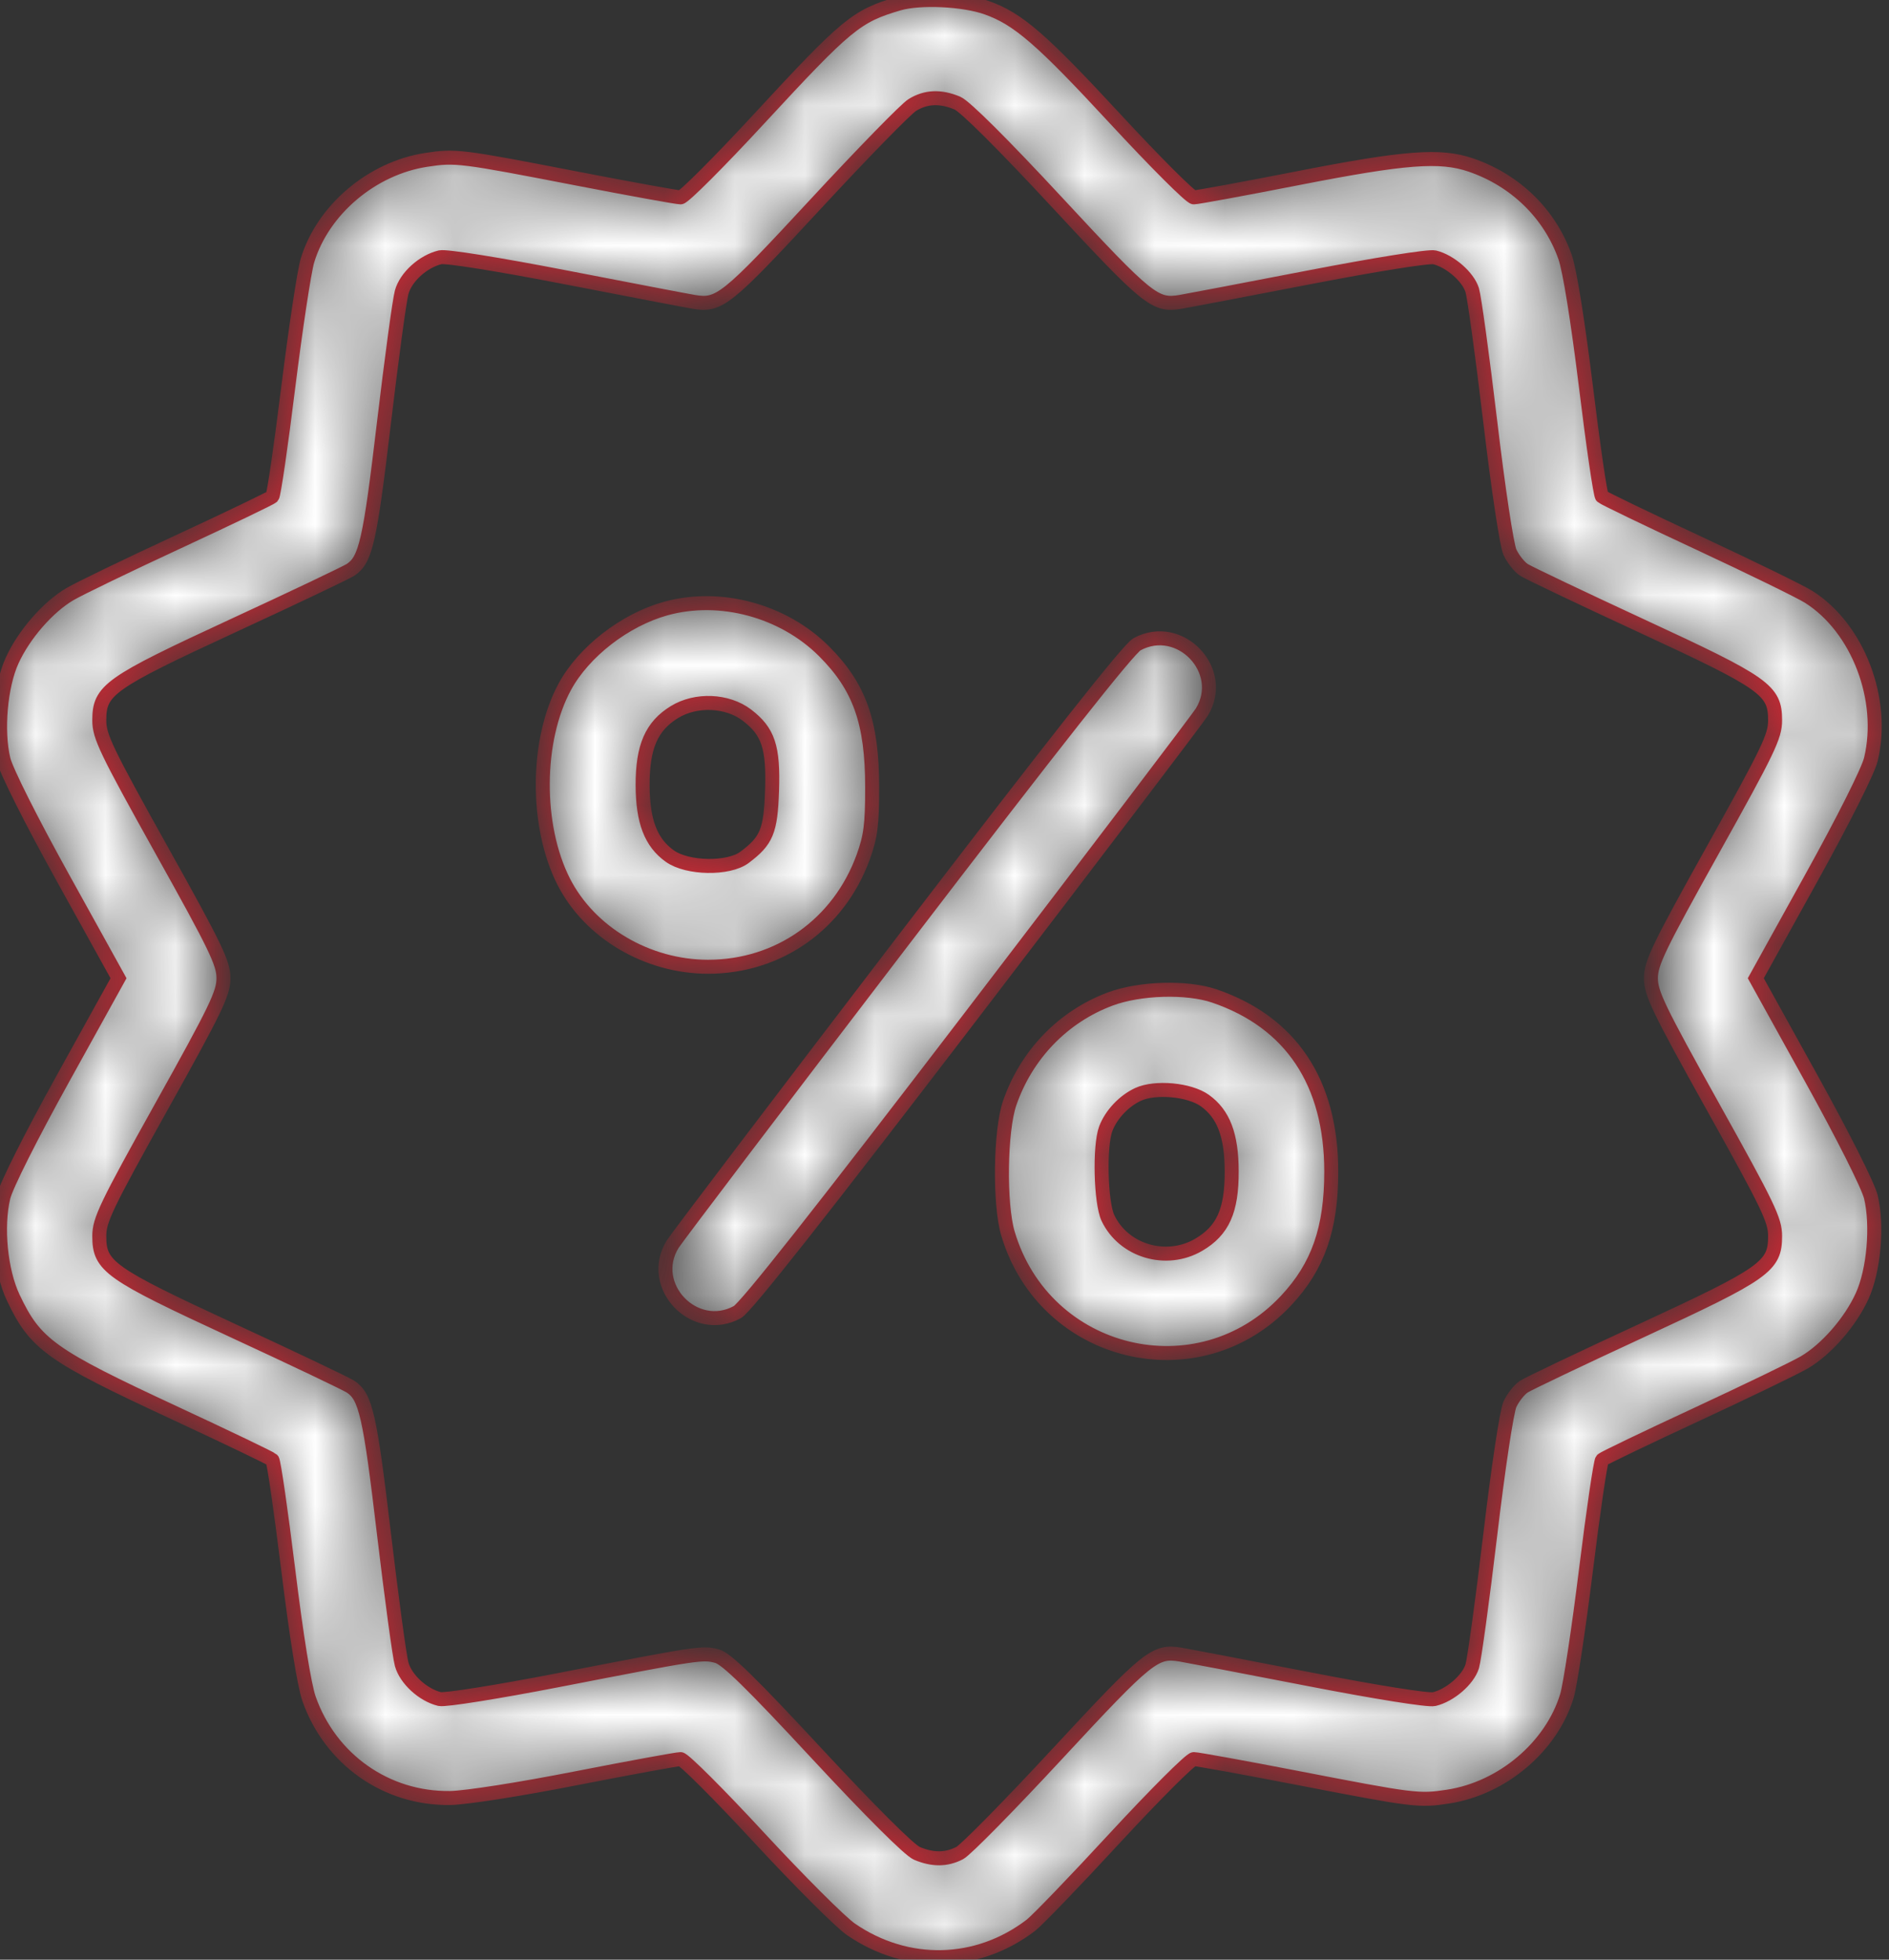 <svg width="27" height="28" viewBox="0 0 27 28" fill="none" xmlns="http://www.w3.org/2000/svg">
<rect x="0" y="0" width="27" height="28" fill="#333333" stroke="none"/>
<mask id="path-1-inside-1_361_54" fill="white">
<path fill-rule="evenodd" clip-rule="evenodd" d="M12.848 0.051C12.24 0.229 12.105 0.34 10.852 1.695C10.281 2.313 9.774 2.82 9.727 2.82C9.679 2.82 9.015 2.7 8.25 2.552C6.581 2.229 6.512 2.22 6.094 2.284C5.317 2.402 4.615 2.996 4.395 3.721C4.349 3.872 4.226 4.685 4.121 5.526C4.017 6.368 3.914 7.074 3.892 7.096C3.87 7.118 3.264 7.409 2.546 7.742C1.827 8.075 1.132 8.411 1.001 8.488C0.685 8.673 0.342 9.067 0.173 9.438C0.007 9.802 -0.049 10.442 0.05 10.852C0.088 11.013 0.447 11.727 0.905 12.553L1.694 13.977L0.905 15.401C0.443 16.235 0.088 16.941 0.049 17.104C-0.053 17.529 0.009 18.159 0.189 18.54C0.506 19.21 0.721 19.364 2.5 20.19C3.244 20.536 3.87 20.836 3.892 20.858C3.914 20.88 4.016 21.587 4.12 22.43C4.236 23.373 4.35 24.081 4.417 24.272C4.722 25.14 5.523 25.703 6.434 25.69C6.661 25.686 7.424 25.567 8.234 25.408C9.007 25.257 9.679 25.134 9.727 25.134C9.774 25.134 10.281 25.64 10.852 26.258C11.424 26.875 12.014 27.465 12.165 27.568C12.967 28.117 13.968 28.094 14.735 27.508C14.825 27.439 15.367 26.877 15.938 26.258C16.51 25.64 17.016 25.134 17.064 25.134C17.111 25.134 17.776 25.254 18.54 25.402C20.209 25.725 20.279 25.734 20.696 25.67C21.473 25.552 22.175 24.958 22.396 24.233C22.442 24.081 22.565 23.269 22.669 22.428C22.773 21.586 22.877 20.88 22.899 20.858C22.921 20.836 23.526 20.545 24.245 20.212C24.963 19.878 25.658 19.543 25.789 19.466C26.105 19.281 26.449 18.887 26.617 18.516C26.783 18.152 26.839 17.511 26.741 17.102C26.702 16.941 26.343 16.227 25.885 15.401L25.096 13.977L25.885 12.553C26.348 11.719 26.702 11.013 26.741 10.85C26.947 9.995 26.555 8.971 25.852 8.528C25.733 8.453 25.029 8.109 24.287 7.763C23.545 7.418 22.92 7.116 22.897 7.094C22.874 7.071 22.77 6.361 22.667 5.516C22.551 4.578 22.436 3.859 22.37 3.672C22.153 3.056 21.66 2.575 21.021 2.357C20.584 2.208 20.085 2.246 18.551 2.546C17.781 2.697 17.111 2.82 17.064 2.82C17.016 2.82 16.51 2.314 15.938 1.696C14.886 0.559 14.551 0.269 14.106 0.111C13.771 -0.008 13.152 -0.037 12.848 0.051ZM13.684 1.473C13.792 1.518 14.342 2.065 15.111 2.894C16.413 4.296 16.51 4.374 16.875 4.313C16.961 4.299 17.782 4.142 18.7 3.965C19.658 3.78 20.426 3.657 20.505 3.677C20.728 3.732 20.984 3.955 21.043 4.146C21.073 4.244 21.189 5.087 21.3 6.02C21.413 6.972 21.536 7.792 21.582 7.89C21.626 7.986 21.716 8.099 21.781 8.142C21.846 8.184 22.601 8.543 23.458 8.94C25.235 9.762 25.372 9.859 25.372 10.293C25.372 10.521 25.277 10.718 24.484 12.14C23.705 13.537 23.597 13.761 23.597 13.977C23.597 14.193 23.705 14.416 24.484 15.814C25.277 17.236 25.372 17.433 25.372 17.661C25.372 18.095 25.235 18.192 23.458 19.014C22.601 19.41 21.846 19.77 21.781 19.812C21.716 19.855 21.626 19.968 21.582 20.064C21.536 20.162 21.413 20.981 21.3 21.934C21.189 22.866 21.073 23.709 21.043 23.808C20.983 24.002 20.725 24.224 20.498 24.277C20.415 24.297 19.667 24.178 18.694 23.989C17.78 23.812 16.961 23.655 16.875 23.641C16.509 23.58 16.412 23.658 15.116 25.055C14.432 25.793 13.803 26.432 13.718 26.476C13.527 26.575 13.333 26.576 13.106 26.481C12.998 26.436 12.449 25.888 11.679 25.06C10.742 24.05 10.384 23.701 10.252 23.664C10.044 23.607 9.994 23.614 7.979 24.006C7.113 24.174 6.359 24.294 6.284 24.276C6.045 24.218 5.8 23.993 5.741 23.778C5.71 23.666 5.596 22.824 5.487 21.907C5.287 20.219 5.227 19.954 5.01 19.812C4.945 19.77 4.19 19.41 3.333 19.014C1.556 18.192 1.419 18.095 1.419 17.661C1.419 17.433 1.513 17.236 2.306 15.814C3.086 14.416 3.194 14.193 3.194 13.977C3.194 13.761 3.086 13.537 2.306 12.14C1.513 10.718 1.419 10.521 1.419 10.293C1.419 9.858 1.555 9.761 3.333 8.939C4.19 8.543 4.945 8.184 5.01 8.142C5.227 8 5.287 7.735 5.487 6.047C5.596 5.13 5.71 4.288 5.741 4.176C5.801 3.957 6.048 3.734 6.292 3.676C6.376 3.657 7.123 3.776 8.097 3.965C9.011 4.142 9.829 4.299 9.916 4.313C10.281 4.374 10.38 4.295 11.653 2.921C12.325 2.195 12.95 1.555 13.04 1.5C13.235 1.38 13.443 1.372 13.684 1.473ZM9.512 8.696C8.931 8.858 8.346 9.311 8.074 9.81C7.659 10.573 7.652 11.8 8.057 12.597C8.429 13.327 9.254 13.813 10.121 13.813C11.13 13.813 11.989 13.205 12.338 12.246C12.444 11.952 12.466 11.788 12.466 11.25C12.466 10.32 12.287 9.814 11.778 9.305C11.195 8.723 10.291 8.479 9.512 8.696ZM16.252 9.205C16.131 9.271 15.082 10.599 12.895 13.457C11.146 15.743 9.67 17.688 9.614 17.778C9.249 18.37 9.925 19.081 10.538 18.748C10.659 18.683 11.715 17.345 13.895 14.496C15.644 12.21 17.121 10.266 17.177 10.176C17.542 9.583 16.865 8.873 16.252 9.205ZM10.675 10.217C10.982 10.451 11.056 10.675 11.035 11.298C11.015 11.878 10.959 12.012 10.64 12.251C10.411 12.421 9.825 12.411 9.574 12.232C9.303 12.039 9.187 11.737 9.185 11.219C9.184 10.669 9.312 10.375 9.64 10.174C9.948 9.985 10.395 10.004 10.675 10.217ZM15.871 14.273C15.196 14.524 14.67 15.068 14.431 15.763C14.296 16.157 14.282 17.204 14.407 17.625C14.931 19.388 17.132 19.919 18.382 18.583C18.84 18.094 19.028 17.556 19.028 16.739C19.028 15.467 18.453 14.604 17.356 14.23C16.964 14.097 16.294 14.116 15.871 14.273ZM17.22 15.724C17.488 15.915 17.604 16.219 17.605 16.735C17.607 17.298 17.479 17.583 17.134 17.785C16.672 18.056 16.061 17.876 15.836 17.403C15.732 17.183 15.712 16.373 15.805 16.127C15.882 15.924 16.064 15.731 16.266 15.637C16.513 15.523 16.999 15.567 17.22 15.724Z"/>
</mask>
<path fill-rule="evenodd" clip-rule="evenodd" d="M12.848 0.051C12.24 0.229 12.105 0.34 10.852 1.695C10.281 2.313 9.774 2.82 9.727 2.82C9.679 2.82 9.015 2.7 8.25 2.552C6.581 2.229 6.512 2.22 6.094 2.284C5.317 2.402 4.615 2.996 4.395 3.721C4.349 3.872 4.226 4.685 4.121 5.526C4.017 6.368 3.914 7.074 3.892 7.096C3.87 7.118 3.264 7.409 2.546 7.742C1.827 8.075 1.132 8.411 1.001 8.488C0.685 8.673 0.342 9.067 0.173 9.438C0.007 9.802 -0.049 10.442 0.05 10.852C0.088 11.013 0.447 11.727 0.905 12.553L1.694 13.977L0.905 15.401C0.443 16.235 0.088 16.941 0.049 17.104C-0.053 17.529 0.009 18.159 0.189 18.54C0.506 19.21 0.721 19.364 2.5 20.19C3.244 20.536 3.87 20.836 3.892 20.858C3.914 20.88 4.016 21.587 4.12 22.43C4.236 23.373 4.35 24.081 4.417 24.272C4.722 25.14 5.523 25.703 6.434 25.69C6.661 25.686 7.424 25.567 8.234 25.408C9.007 25.257 9.679 25.134 9.727 25.134C9.774 25.134 10.281 25.64 10.852 26.258C11.424 26.875 12.014 27.465 12.165 27.568C12.967 28.117 13.968 28.094 14.735 27.508C14.825 27.439 15.367 26.877 15.938 26.258C16.51 25.64 17.016 25.134 17.064 25.134C17.111 25.134 17.776 25.254 18.54 25.402C20.209 25.725 20.279 25.734 20.696 25.67C21.473 25.552 22.175 24.958 22.396 24.233C22.442 24.081 22.565 23.269 22.669 22.428C22.773 21.586 22.877 20.88 22.899 20.858C22.921 20.836 23.526 20.545 24.245 20.212C24.963 19.878 25.658 19.543 25.789 19.466C26.105 19.281 26.449 18.887 26.617 18.516C26.783 18.152 26.839 17.511 26.741 17.102C26.702 16.941 26.343 16.227 25.885 15.401L25.096 13.977L25.885 12.553C26.348 11.719 26.702 11.013 26.741 10.85C26.947 9.995 26.555 8.971 25.852 8.528C25.733 8.453 25.029 8.109 24.287 7.763C23.545 7.418 22.92 7.116 22.897 7.094C22.874 7.071 22.77 6.361 22.667 5.516C22.551 4.578 22.436 3.859 22.37 3.672C22.153 3.056 21.66 2.575 21.021 2.357C20.584 2.208 20.085 2.246 18.551 2.546C17.781 2.697 17.111 2.82 17.064 2.82C17.016 2.82 16.51 2.314 15.938 1.696C14.886 0.559 14.551 0.269 14.106 0.111C13.771 -0.008 13.152 -0.037 12.848 0.051ZM13.684 1.473C13.792 1.518 14.342 2.065 15.111 2.894C16.413 4.296 16.51 4.374 16.875 4.313C16.961 4.299 17.782 4.142 18.7 3.965C19.658 3.78 20.426 3.657 20.505 3.677C20.728 3.732 20.984 3.955 21.043 4.146C21.073 4.244 21.189 5.087 21.3 6.02C21.413 6.972 21.536 7.792 21.582 7.89C21.626 7.986 21.716 8.099 21.781 8.142C21.846 8.184 22.601 8.543 23.458 8.94C25.235 9.762 25.372 9.859 25.372 10.293C25.372 10.521 25.277 10.718 24.484 12.14C23.705 13.537 23.597 13.761 23.597 13.977C23.597 14.193 23.705 14.416 24.484 15.814C25.277 17.236 25.372 17.433 25.372 17.661C25.372 18.095 25.235 18.192 23.458 19.014C22.601 19.41 21.846 19.77 21.781 19.812C21.716 19.855 21.626 19.968 21.582 20.064C21.536 20.162 21.413 20.981 21.3 21.934C21.189 22.866 21.073 23.709 21.043 23.808C20.983 24.002 20.725 24.224 20.498 24.277C20.415 24.297 19.667 24.178 18.694 23.989C17.78 23.812 16.961 23.655 16.875 23.641C16.509 23.58 16.412 23.658 15.116 25.055C14.432 25.793 13.803 26.432 13.718 26.476C13.527 26.575 13.333 26.576 13.106 26.481C12.998 26.436 12.449 25.888 11.679 25.06C10.742 24.05 10.384 23.701 10.252 23.664C10.044 23.607 9.994 23.614 7.979 24.006C7.113 24.174 6.359 24.294 6.284 24.276C6.045 24.218 5.8 23.993 5.741 23.778C5.71 23.666 5.596 22.824 5.487 21.907C5.287 20.219 5.227 19.954 5.01 19.812C4.945 19.77 4.19 19.41 3.333 19.014C1.556 18.192 1.419 18.095 1.419 17.661C1.419 17.433 1.513 17.236 2.306 15.814C3.086 14.416 3.194 14.193 3.194 13.977C3.194 13.761 3.086 13.537 2.306 12.14C1.513 10.718 1.419 10.521 1.419 10.293C1.419 9.858 1.555 9.761 3.333 8.939C4.19 8.543 4.945 8.184 5.01 8.142C5.227 8 5.287 7.735 5.487 6.047C5.596 5.13 5.71 4.288 5.741 4.176C5.801 3.957 6.048 3.734 6.292 3.676C6.376 3.657 7.123 3.776 8.097 3.965C9.011 4.142 9.829 4.299 9.916 4.313C10.281 4.374 10.38 4.295 11.653 2.921C12.325 2.195 12.95 1.555 13.04 1.5C13.235 1.38 13.443 1.372 13.684 1.473ZM9.512 8.696C8.931 8.858 8.346 9.311 8.074 9.81C7.659 10.573 7.652 11.8 8.057 12.597C8.429 13.327 9.254 13.813 10.121 13.813C11.13 13.813 11.989 13.205 12.338 12.246C12.444 11.952 12.466 11.788 12.466 11.25C12.466 10.32 12.287 9.814 11.778 9.305C11.195 8.723 10.291 8.479 9.512 8.696ZM16.252 9.205C16.131 9.271 15.082 10.599 12.895 13.457C11.146 15.743 9.67 17.688 9.614 17.778C9.249 18.37 9.925 19.081 10.538 18.748C10.659 18.683 11.715 17.345 13.895 14.496C15.644 12.21 17.121 10.266 17.177 10.176C17.542 9.583 16.865 8.873 16.252 9.205ZM10.675 10.217C10.982 10.451 11.056 10.675 11.035 11.298C11.015 11.878 10.959 12.012 10.64 12.251C10.411 12.421 9.825 12.411 9.574 12.232C9.303 12.039 9.187 11.737 9.185 11.219C9.184 10.669 9.312 10.375 9.64 10.174C9.948 9.985 10.395 10.004 10.675 10.217ZM15.871 14.273C15.196 14.524 14.67 15.068 14.431 15.763C14.296 16.157 14.282 17.204 14.407 17.625C14.931 19.388 17.132 19.919 18.382 18.583C18.84 18.094 19.028 17.556 19.028 16.739C19.028 15.467 18.453 14.604 17.356 14.23C16.964 14.097 16.294 14.116 15.871 14.273ZM17.22 15.724C17.488 15.915 17.604 16.219 17.605 16.735C17.607 17.298 17.479 17.583 17.134 17.785C16.672 18.056 16.061 17.876 15.836 17.403C15.732 17.183 15.712 16.373 15.805 16.127C15.882 15.924 16.064 15.731 16.266 15.637C16.513 15.523 16.999 15.567 17.22 15.724Z" fill="white" stroke="#D82935" stroke-width="0.2" mask="url(#path-1-inside-1_361_54)"/>
</svg>
